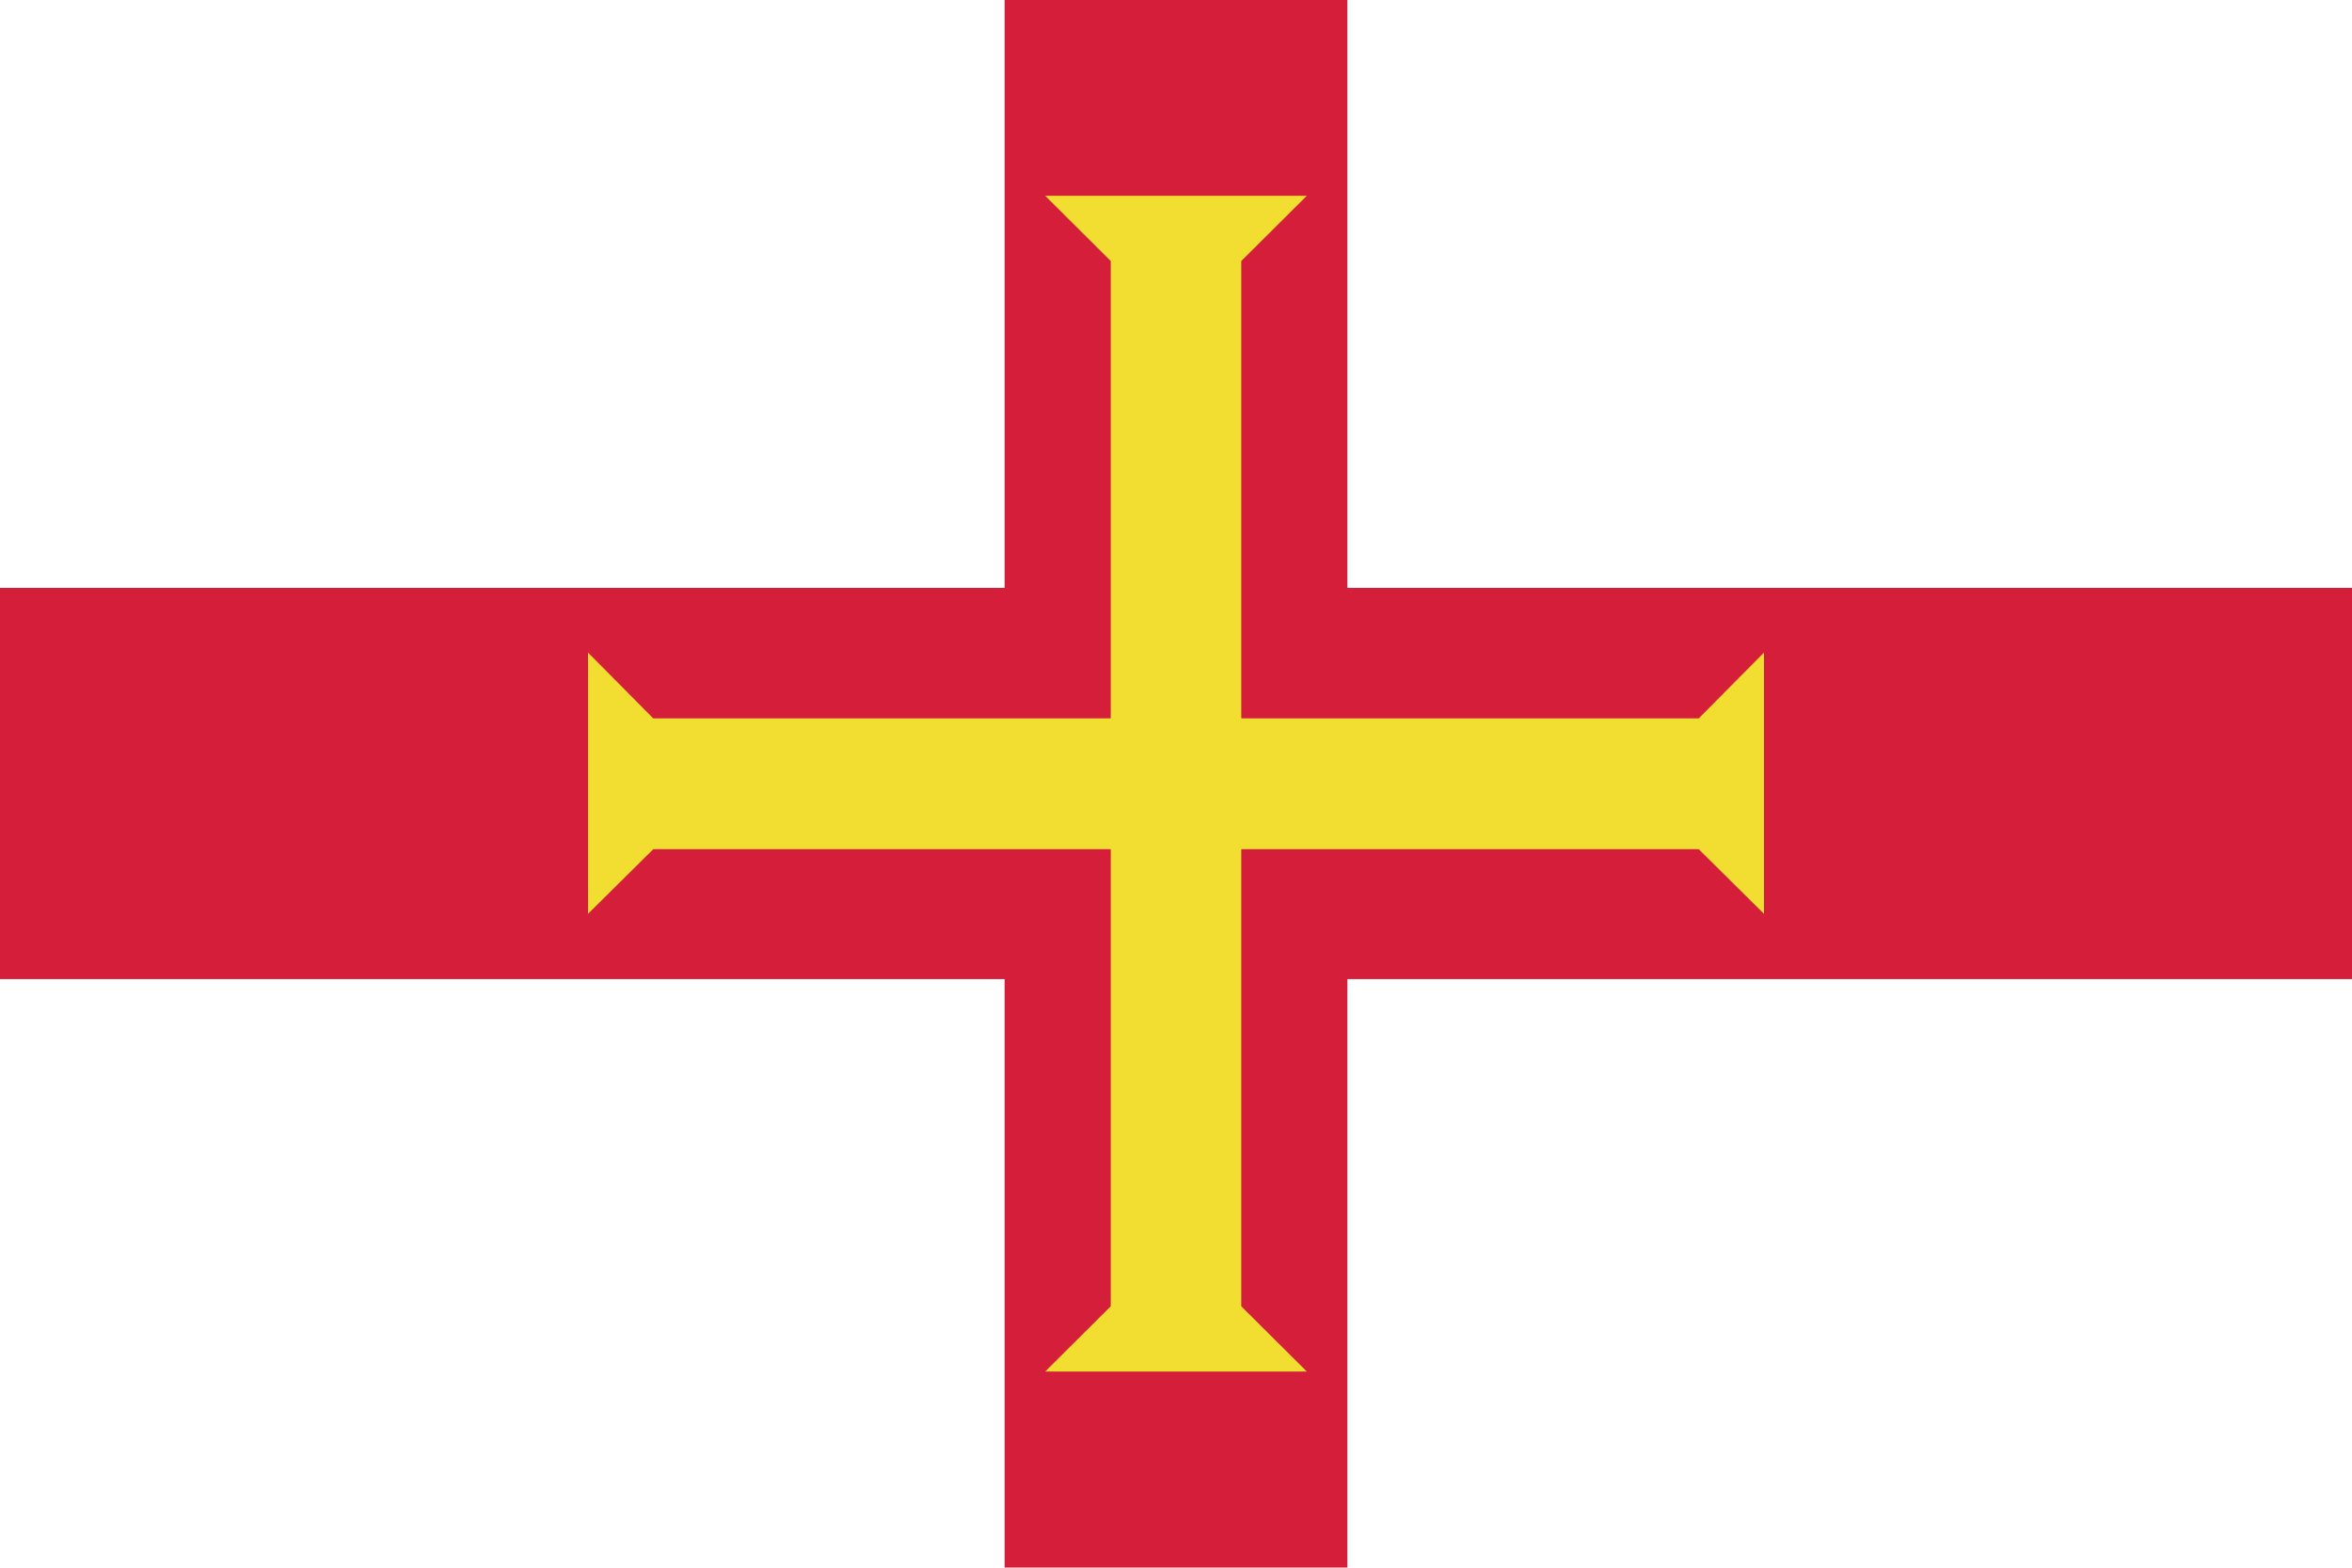 <svg xmlns="http://www.w3.org/2000/svg" viewBox="0 0 80 53.33"><defs><style>.cls-1{fill:#fff;}.cls-2{fill:#d51f3a;}.cls-3{fill:#f2dd31;}</style></defs><title>GG</title><g id="Layer_2" data-name="Layer 2"><g id="Capa_1" data-name="Capa 1"><rect class="cls-1" width="80" height="53.33"/><polygon class="cls-2" points="34.17 0 34.17 20 0 20 0 33.31 34.17 33.31 34.17 53.33 45.83 53.33 45.83 33.31 80 33.31 80 20 45.83 20 45.83 0 34.17 0"/><polygon class="cls-3" points="20 31.09 22.22 28.89 42.22 28.89 42.22 24.44 22.22 24.44 20 22.2 20 31.09"/><polygon class="cls-3" points="35.55 6.66 37.78 8.88 37.78 28.89 42.22 28.89 42.22 8.88 44.45 6.66 35.55 6.66"/><polygon class="cls-3" points="44.45 46.66 42.22 44.44 42.22 24.44 37.78 24.44 37.78 44.44 35.55 46.66 44.45 46.66"/><polygon class="cls-3" points="60 22.2 57.78 24.44 37.78 24.44 37.78 28.89 57.78 28.89 60 31.09 60 22.2"/></g></g></svg>